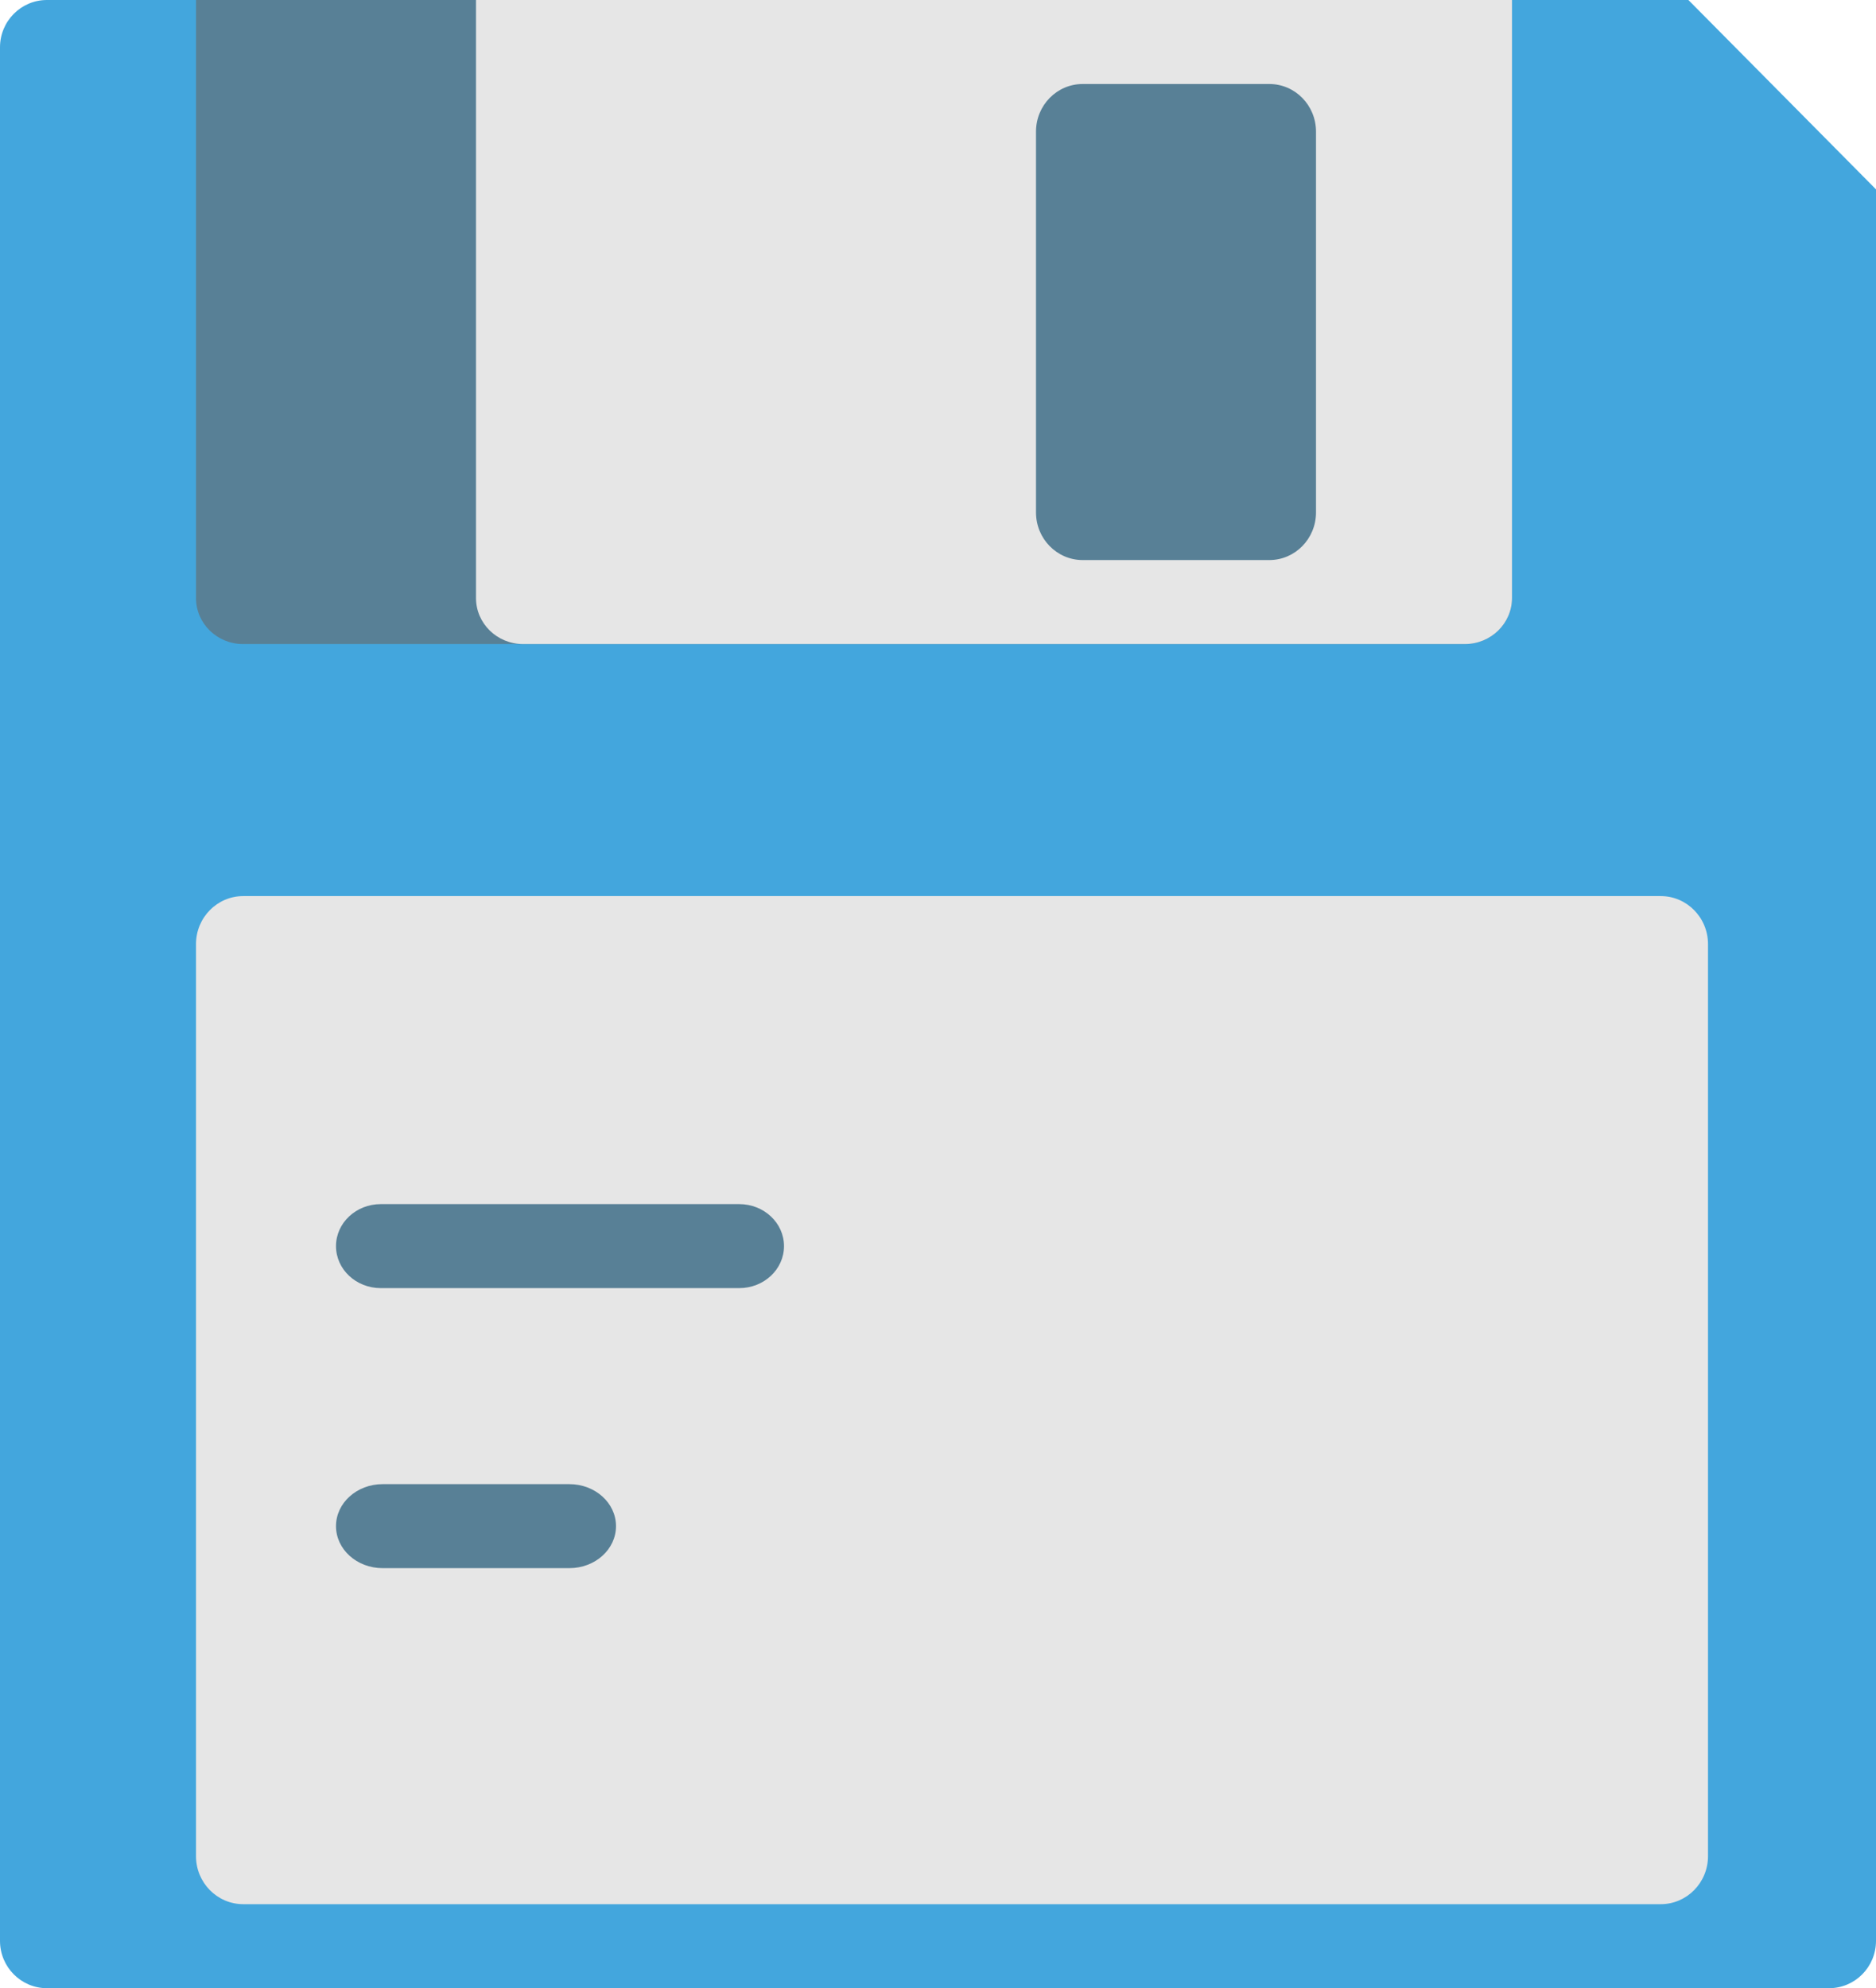 <?xml version="1.0" encoding="UTF-8"?>
<svg width="67px" height="71px" viewBox="0 0 67 71" version="1.1" xmlns="http://www.w3.org/2000/svg" xmlns:xlink="http://www.w3.org/1999/xlink">
    <!-- Generator: Sketch 44.1 (41455) - http://www.bohemiancoding.com/sketch -->
    <title>save</title>
    <desc>Created with Sketch.</desc>
    <defs></defs>
    <g id="Page-1" stroke="none" stroke-width="1" fill="none" fill-rule="evenodd">
        <g id="flow-copy-2" transform="translate(-484, -700)" fill-rule="nonzero">
            <g id="存储过程" transform="translate(473, 700)">
                <g id="save" transform="translate(11, 0)">
                    <path d="M65.325,71 L1.675,71 C0.75,71 0,70.243 0,69.31 L0,1.69 C0,0.757 0.75,0 1.675,0 L60.3,0 L67,6.762 L67,69.31 C67,70.243 66.25,71 65.325,71 Z" id="Shape" fill="#43A6DD"></path>
                    <path d="M59.312,32 L8.688,32 C7.756,32 7,32.768 7,33.714 L7,66.286 C7,67.232 7.756,68 8.688,68 L59.312,68 C60.244,68 61,67.232 61,66.286 L61,33.714 C61,32.768 60.244,32 59.312,32 Z" id="Shape" fill="#E6E6E6"></path>
                    <path d="M26.4,46 L13.6,46 C12.716,46 12,45.329 12,44.5 C12,43.671 12.716,43 13.6,43 L26.4,43 C27.284,43 28,43.671 28,44.5 C28,45.329 27.284,46 26.4,46 Z" id="Shape" fill="#588096"></path>
                    <path d="M20.333,56 L13.667,56 C12.745,56 12,55.329 12,54.5 C12,53.671 12.745,53 13.667,53 L20.333,53 C21.255,53 22,53.671 22,54.5 C22,55.329 21.255,56 20.333,56 Z" id="Shape" fill="#588096"></path>
                    <path d="M52.321,23 L8.679,23 C7.752,23 7,22.264 7,21.357 L7,0 L54,0 L54,21.357 C54,22.264 53.248,23 52.321,23 Z" id="Shape" fill="#588096"></path>
                    <path d="M52.318,23 L18.682,23 C17.753,23 17,22.264 17,21.357 L17,0 L54,0 L54,21.357 C54,22.264 53.247,23 52.318,23 Z" id="Shape" fill="#E6E6E6"></path>
                    <path d="M45.333,20 L38.667,20 C37.746,20 37,19.239 37,18.3 L37,4.7 C37,3.761 37.746,3 38.667,3 L45.333,3 C46.254,3 47,3.761 47,4.7 L47,18.3 C47,19.239 46.254,20 45.333,20 Z" id="Shape" fill="#588096"></path>
                </g>
            </g>
        </g>
    </g>
</svg>